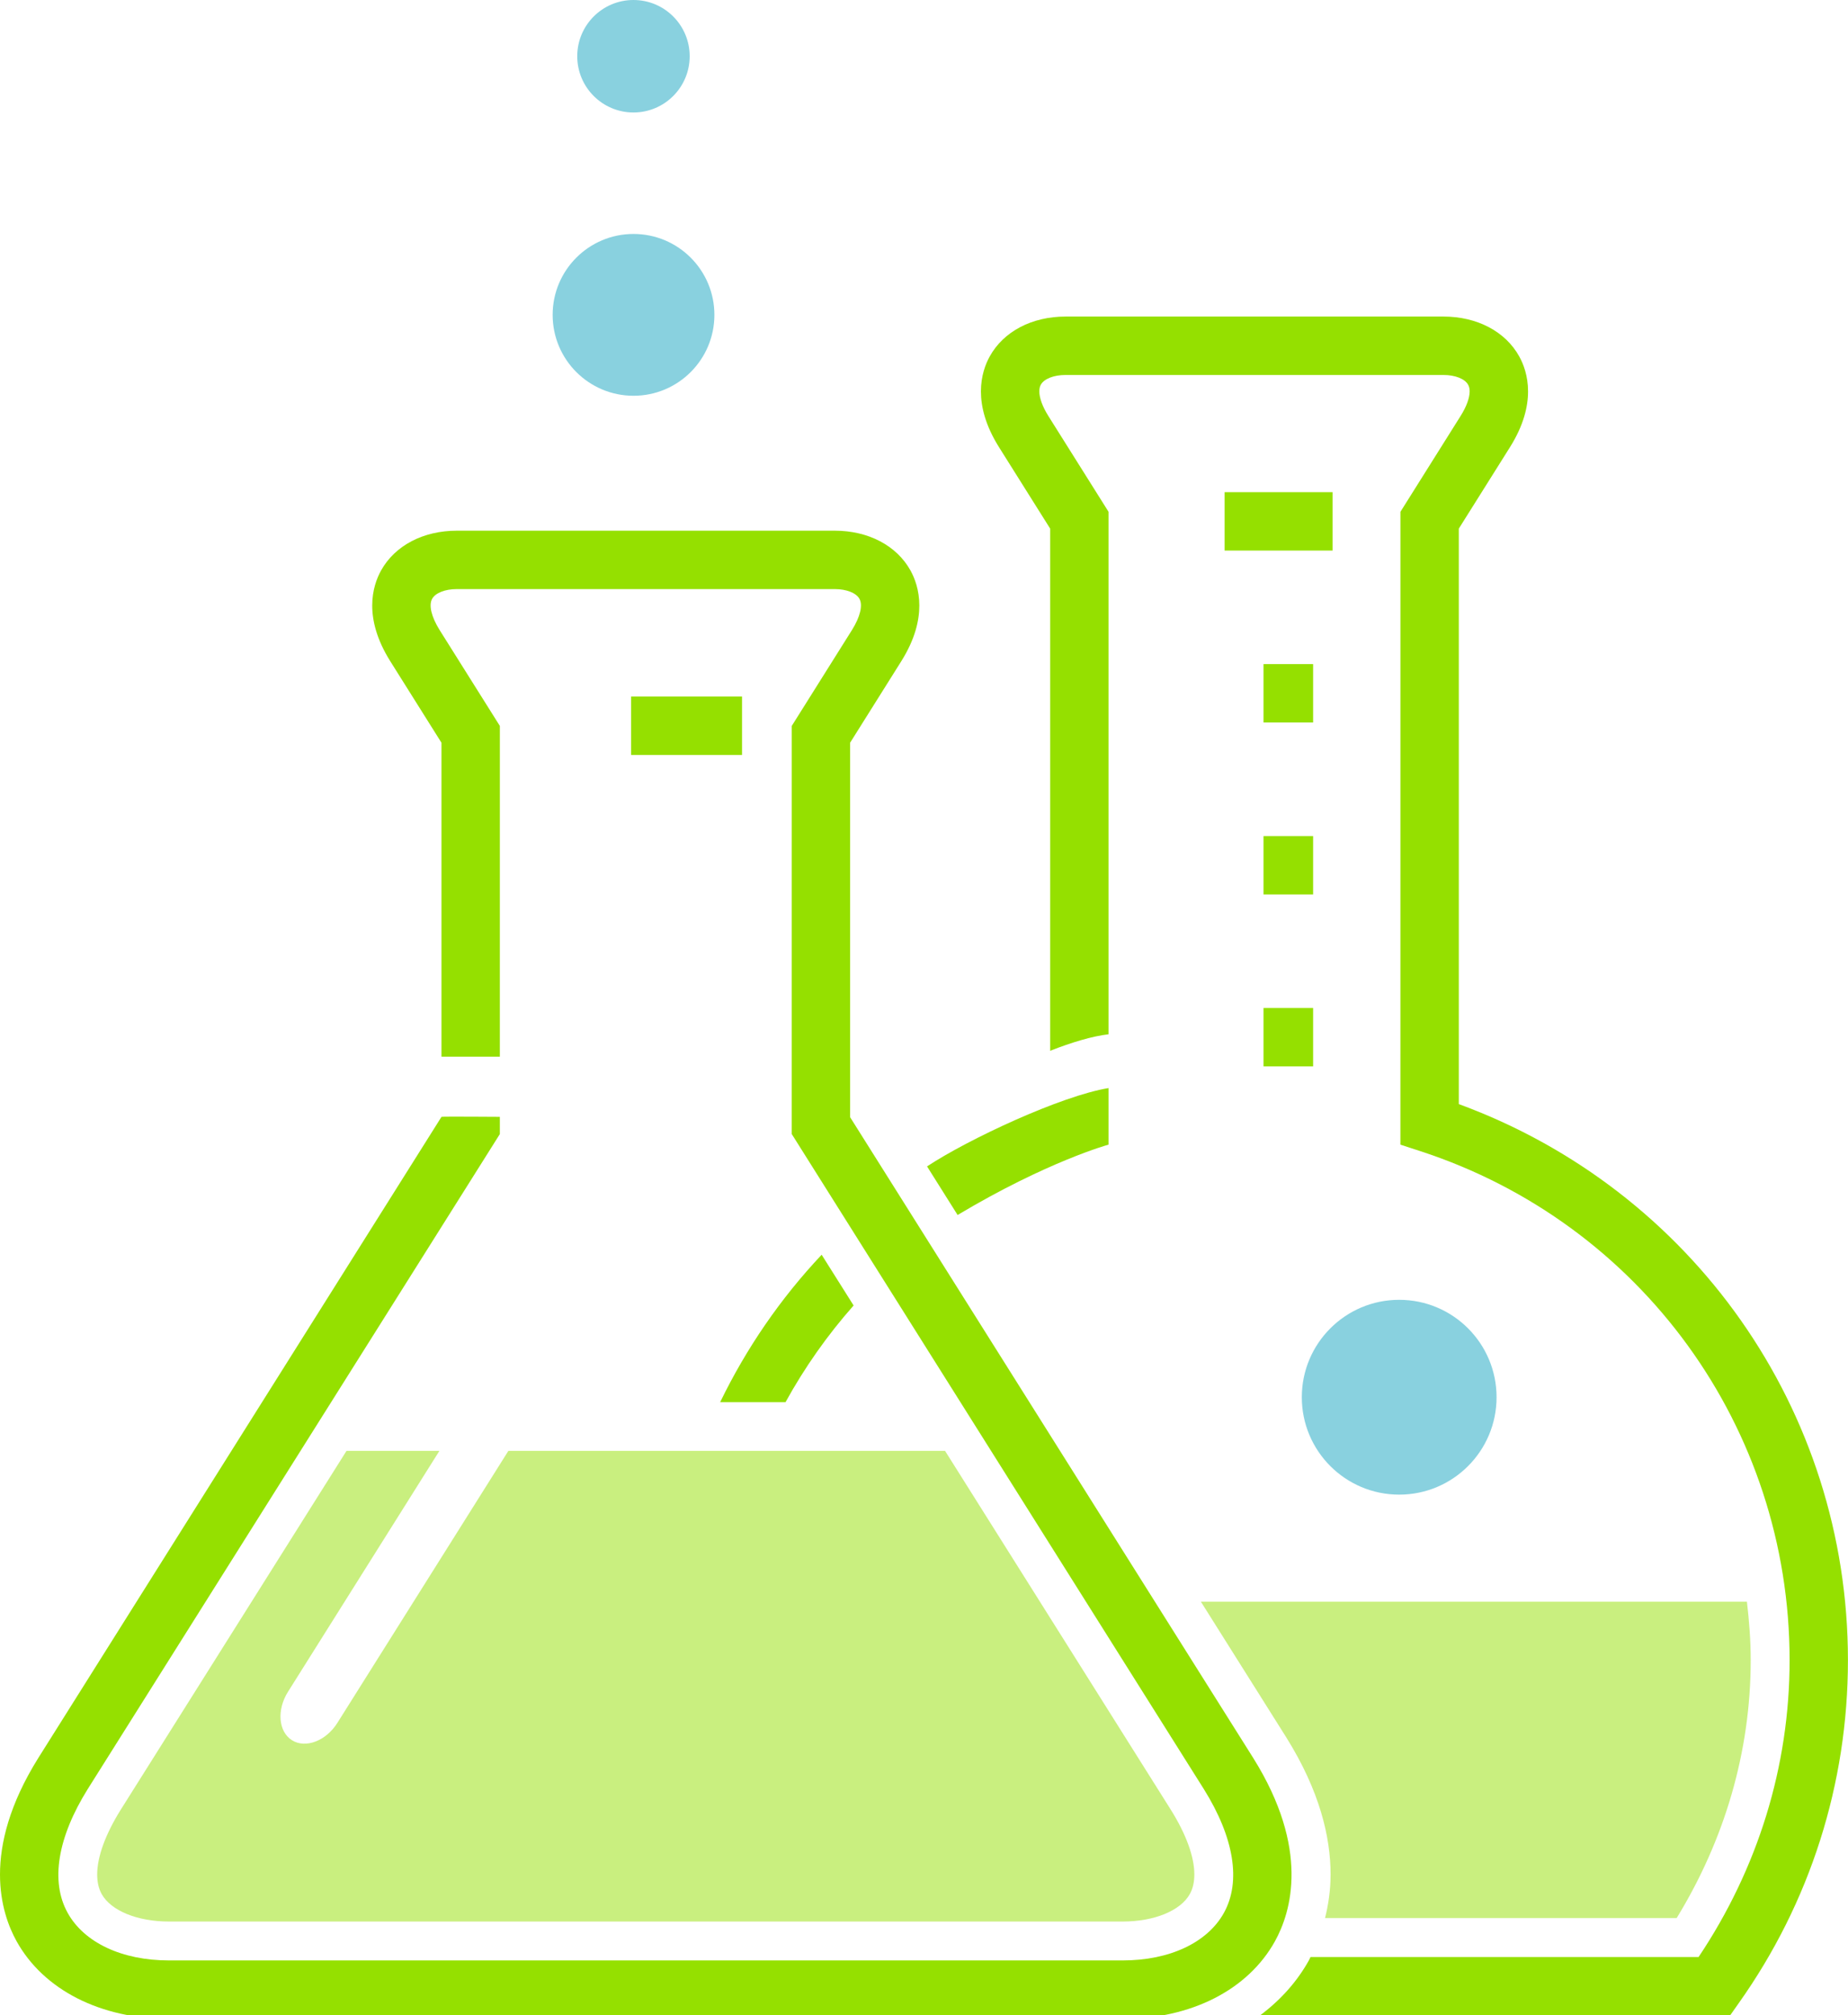 <?xml version="1.0" encoding="utf-8"?>
<!DOCTYPE svg PUBLIC "-//W3C//DTD SVG 1.1//EN" "http://www.w3.org/Graphics/SVG/1.1/DTD/svg11.dtd">
<svg version="1.1" id="Layer_1" xmlns="http://www.w3.org/2000/svg" xmlns:xlink="http://www.w3.org/1999/xlink" x="0px" y="0px"
	 width="94.967px" height="103.533px" viewBox="0 0 94.967 103.533" enable-background="new 0 0 94.967 103.533"
	 xml:space="preserve" preserveAspectRatio="xMidYMid meet">
<g>
	<g>
		<path opacity="0.5" fill="#95E000" d="M66.103,89.257c1.715,2.745,2.274,5.113,2.274,7.034c0,0.842-0.119,1.578-0.284,2.242
			c8.662,0,16.551,0,18.07,0c2.449-3.998,3.804-8.522,3.804-13.25c0-1.015-0.079-2.013-0.194-3h-28.06
			C64.272,86.351,66.103,89.257,66.103,89.257z"/>
		<g>
			<path fill="#95E000" d="M74.967,56.719c0-1.838,0-28.75,0-29.562c0.39-0.621,2.64-4.202,2.64-4.202
				c0.691-1.107,0.918-2.066,0.918-2.846c0-0.798-0.236-1.408-0.453-1.799c-0.711-1.282-2.166-2.048-3.896-2.048H54.757
				c-1.729,0-3.184,0.765-3.895,2.047c-0.217,0.391-0.453,1.001-0.453,1.8c0,0.779,0.226,1.738,0.918,2.846
				c0,0,1.977,3.145,2.64,4.201c0,0.661,0,19.167,0,26.825c1.104-0.433,2.155-0.75,3-0.848V26.292l-3.095-4.925
				c-0.303-0.484-0.462-0.929-0.462-1.262c0-0.132,0.024-0.248,0.075-0.34c0.17-0.305,0.668-0.502,1.271-0.502h19.419
				c0.604,0,1.103,0.197,1.271,0.502c0.053,0.093,0.078,0.208,0.078,0.34c0,0.333-0.16,0.778-0.463,1.261
				c0,0.001-3.094,4.926-3.094,4.926l-0.001,32.511l1.034,0.337c11.344,3.703,18.966,14.209,18.966,26.146
				c0,5.476-1.643,10.719-4.678,15.25c-0.729,0-9.965,0-19.942,0c-0.025,0.049-0.051,0.112-0.076,0.159
				c-0.621,1.119-1.483,2.068-2.519,2.841h24.157l0.447-0.634c3.67-5.176,5.609-11.268,5.609-17.616
				C94.967,72.424,86.955,61.121,74.967,56.719z"/>
			<g>
				<path fill="#95E000" d="M40.367,72.032c0.98-1.78,2.153-3.446,3.499-4.967l-1.642-2.607c-2.113,2.242-3.869,4.798-5.216,7.574
					H40.367z"/>
			</g>
			<path fill="#95E000" d="M47.64,59.92c0.464,0.737,0.989,1.572,1.57,2.496c4.624-2.76,7.757-3.614,7.757-3.614s0-2.494,0-2.906
				C54.543,56.291,49.78,58.509,47.64,59.92z"/>
		</g>
		<path opacity="0.5" fill="#95E000" d="M60.166,92.967L48.565,74.533c-4.374,0-14.552,0-22.44,0l-8.784,13.969
			c-0.585,0.933-1.637,1.335-2.336,0.897c-0.699-0.438-0.792-1.557-0.207-2.487l7.783-12.379c-1.919,0-3.568,0-4.774,0L6.205,92.967
			c-0.797,1.275-1.211,2.433-1.211,3.33c0,0.386,0.076,0.724,0.23,1.002c0.477,0.858,1.833,1.414,3.458,1.414h49.006
			c1.625,0,2.981-0.555,3.457-1.414c0.155-0.278,0.231-0.616,0.231-1.002C61.378,95.397,60.963,94.242,60.166,92.967z"/>
		<path fill="#95E000" d="M64.405,90.315c0,0-20.267-32.205-20.719-32.924c0-0.811,0-18.427,0-19.235
			c0.39-0.621,2.639-4.202,2.639-4.202c0.692-1.107,0.918-2.066,0.918-2.845c0-0.798-0.237-1.409-0.453-1.8
			c-0.711-1.282-2.167-2.047-3.895-2.047H23.477c-1.729,0-3.185,0.766-3.896,2.048c-0.216,0.391-0.453,1-0.453,1.798
			c0,0.78,0.227,1.739,0.92,2.848c0,0,2.249,3.58,2.639,4.2c0,0.612,0,10.826,0,16.127h2.999l0.001-16.991l-3.095-4.925
			c-0.423-0.677-0.567-1.276-0.386-1.603c0.168-0.305,0.667-0.502,1.271-0.502h19.419c0.603,0,1.102,0.197,1.271,0.502
			c0.181,0.327,0.037,0.925-0.386,1.602c0,0.001-3.093,4.925-3.093,4.925l-0.001,20.967l21.175,33.648
			c1.559,2.493,1.926,4.754,1.033,6.362c-0.848,1.529-2.793,2.443-5.205,2.443H8.683c-2.412,0-4.359-0.914-5.207-2.445
			c-0.892-1.607-0.524-3.867,1.033-6.36L25.686,58.26v-0.885c0,0-2.999-0.022-2.999,0c-0.453,0.719-20.722,32.94-20.722,32.94
			C0.478,92.697,0,94.702,0,96.297c0,1.533,0.441,2.687,0.852,3.427c1.385,2.498,4.312,3.989,7.831,3.989H57.69
			c3.519,0,6.445-1.491,7.83-3.989C66.356,98.213,67.323,94.983,64.405,90.315z"/>
		<circle fill="#89D1DF" cx="71.903" cy="71.778" r="5.004"/>
		<g>
			<rect x="64.931" y="51.783" fill="#95E000" width="2.549" height="3"/>
		</g>
		<g>
			<rect x="64.931" y="42.95" fill="#95E000" width="2.549" height="3"/>
		</g>
		<g>
			<rect x="64.931" y="34.116" fill="#95E000" width="2.549" height="3"/>
		</g>
		<g>
			<rect x="62.931" y="25.283" fill="#95E000" width="5.549" height="3"/>
		</g>
		<g>
			<rect x="32.431" y="35.783" fill="#95E000" width="5.701" height="3"/>
		</g>
	</g>
	<circle fill="#89D1DF" cx="32.556" cy="16.175" r="4.156"/>
	<circle fill="#89D1DF" cx="32.553" cy="2.889" r="2.889"/>
</g>
</svg>
